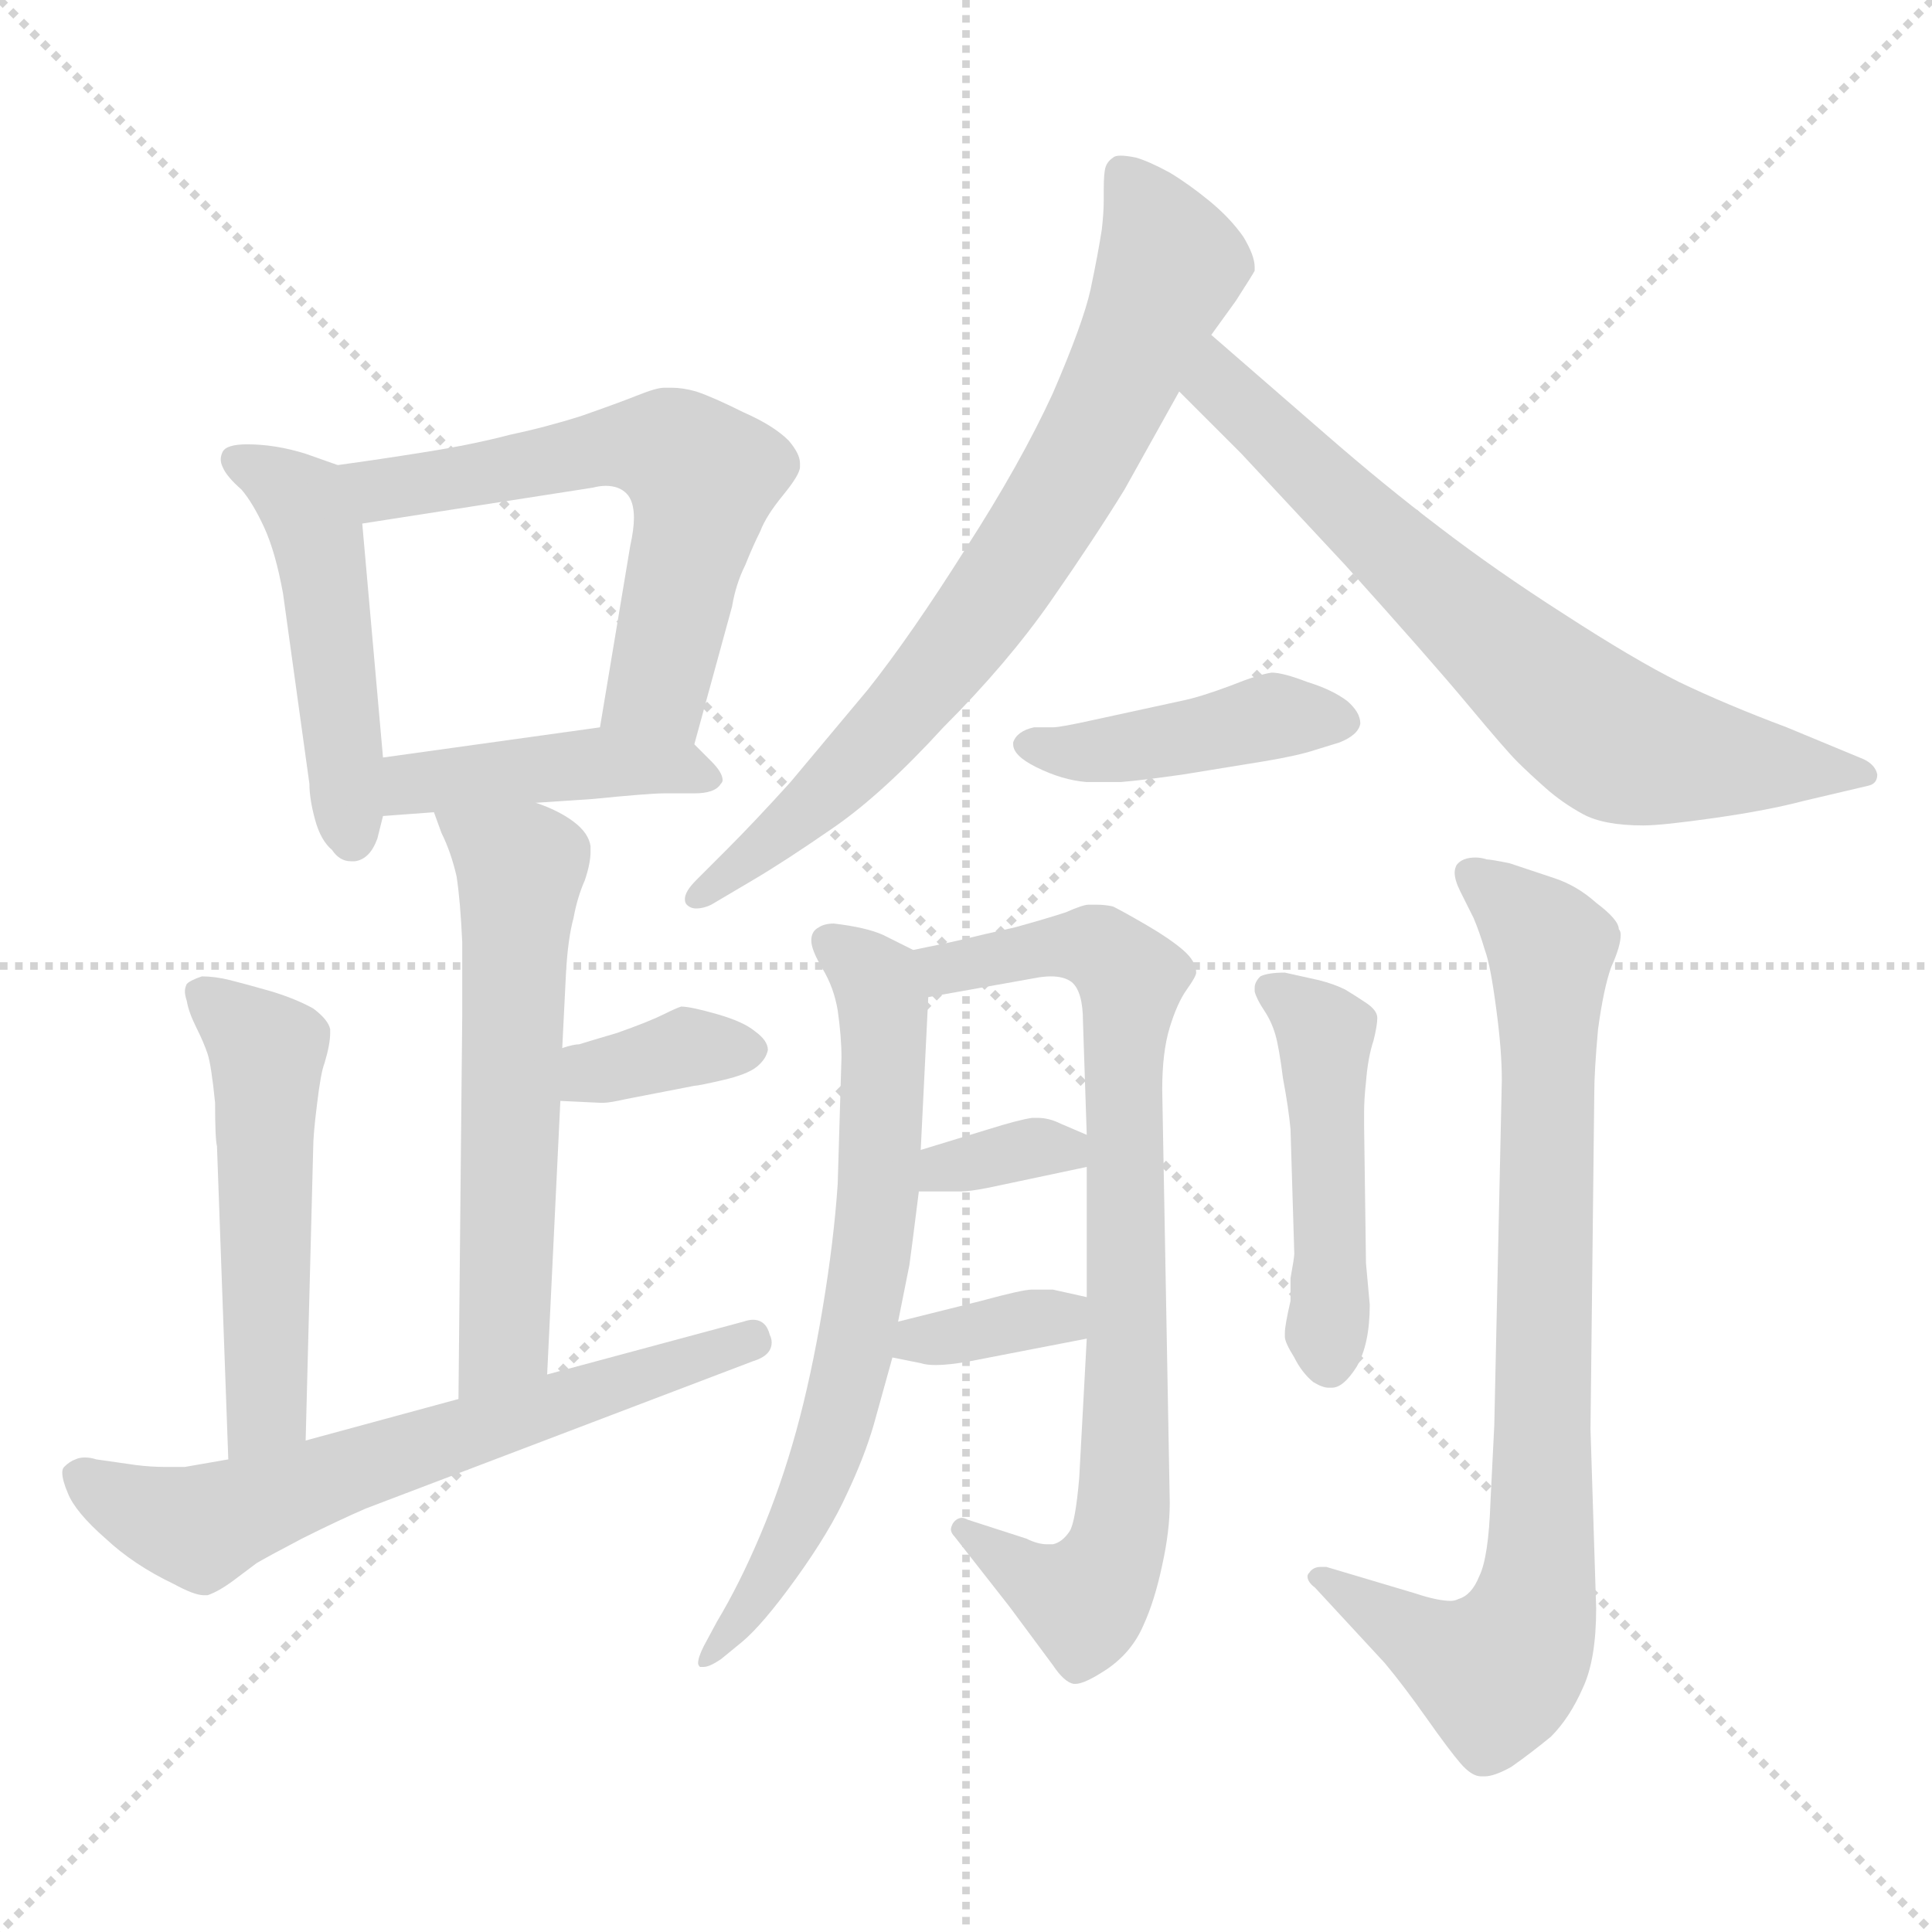 <svg xmlns="http://www.w3.org/2000/svg" version="1.1" viewBox="0 0 1024 1024">
  <g stroke="lightgray" stroke-dasharray="1,1" stroke-width="1" transform="scale(4, 4)">
    <line x1="0" y1="0" x2="256" y2="256" />
    <line x1="256" y1="0" x2="0" y2="256" />
    <line x1="128" y1="0" x2="128" y2="256" />
    <line x1="0" y1="128" x2="256" y2="128" />
  </g>
  <g transform="scale(1.0, -1.0) translate(0.0, -809.50)">
    <style type="text/css">
      
        @keyframes keyframes0 {
          from {
            stroke: blue;
            stroke-dashoffset: 480;
            stroke-width: 128;
          }
          61% {
            animation-timing-function: step-end;
            stroke: blue;
            stroke-dashoffset: 0;
            stroke-width: 128;
          }
          to {
            stroke: black;
            stroke-width: 1024;
          }
        }
        #make-me-a-hanzi-animation-0 {
          animation: keyframes0 0.641s both;
          animation-delay: 0s;
          animation-timing-function: linear;
        }
      
        @keyframes keyframes1 {
          from {
            stroke: blue;
            stroke-dashoffset: 593;
            stroke-width: 128;
          }
          66% {
            animation-timing-function: step-end;
            stroke: blue;
            stroke-dashoffset: 0;
            stroke-width: 128;
          }
          to {
            stroke: black;
            stroke-width: 1024;
          }
        }
        #make-me-a-hanzi-animation-1 {
          animation: keyframes1 0.733s both;
          animation-delay: 0.641s;
          animation-timing-function: linear;
        }
      
        @keyframes keyframes2 {
          from {
            stroke: blue;
            stroke-dashoffset: 427;
            stroke-width: 128;
          }
          58% {
            animation-timing-function: step-end;
            stroke: blue;
            stroke-dashoffset: 0;
            stroke-width: 128;
          }
          to {
            stroke: black;
            stroke-width: 1024;
          }
        }
        #make-me-a-hanzi-animation-2 {
          animation: keyframes2 0.597s both;
          animation-delay: 1.373s;
          animation-timing-function: linear;
        }
      
        @keyframes keyframes3 {
          from {
            stroke: blue;
            stroke-dashoffset: 583;
            stroke-width: 128;
          }
          65% {
            animation-timing-function: step-end;
            stroke: blue;
            stroke-dashoffset: 0;
            stroke-width: 128;
          }
          to {
            stroke: black;
            stroke-width: 1024;
          }
        }
        #make-me-a-hanzi-animation-3 {
          animation: keyframes3 0.724s both;
          animation-delay: 1.971s;
          animation-timing-function: linear;
        }
      
        @keyframes keyframes4 {
          from {
            stroke: blue;
            stroke-dashoffset: 354;
            stroke-width: 128;
          }
          54% {
            animation-timing-function: step-end;
            stroke: blue;
            stroke-dashoffset: 0;
            stroke-width: 128;
          }
          to {
            stroke: black;
            stroke-width: 1024;
          }
        }
        #make-me-a-hanzi-animation-4 {
          animation: keyframes4 0.538s both;
          animation-delay: 2.695s;
          animation-timing-function: linear;
        }
      
        @keyframes keyframes5 {
          from {
            stroke: blue;
            stroke-dashoffset: 516;
            stroke-width: 128;
          }
          63% {
            animation-timing-function: step-end;
            stroke: blue;
            stroke-dashoffset: 0;
            stroke-width: 128;
          }
          to {
            stroke: black;
            stroke-width: 1024;
          }
        }
        #make-me-a-hanzi-animation-5 {
          animation: keyframes5 0.67s both;
          animation-delay: 3.233s;
          animation-timing-function: linear;
        }
      
        @keyframes keyframes6 {
          from {
            stroke: blue;
            stroke-dashoffset: 636;
            stroke-width: 128;
          }
          67% {
            animation-timing-function: step-end;
            stroke: blue;
            stroke-dashoffset: 0;
            stroke-width: 128;
          }
          to {
            stroke: black;
            stroke-width: 1024;
          }
        }
        #make-me-a-hanzi-animation-6 {
          animation: keyframes6 0.768s both;
          animation-delay: 3.903s;
          animation-timing-function: linear;
        }
      
        @keyframes keyframes7 {
          from {
            stroke: blue;
            stroke-dashoffset: 738;
            stroke-width: 128;
          }
          71% {
            animation-timing-function: step-end;
            stroke: blue;
            stroke-dashoffset: 0;
            stroke-width: 128;
          }
          to {
            stroke: black;
            stroke-width: 1024;
          }
        }
        #make-me-a-hanzi-animation-7 {
          animation: keyframes7 0.851s both;
          animation-delay: 4.671s;
          animation-timing-function: linear;
        }
      
        @keyframes keyframes8 {
          from {
            stroke: blue;
            stroke-dashoffset: 689;
            stroke-width: 128;
          }
          69% {
            animation-timing-function: step-end;
            stroke: blue;
            stroke-dashoffset: 0;
            stroke-width: 128;
          }
          to {
            stroke: black;
            stroke-width: 1024;
          }
        }
        #make-me-a-hanzi-animation-8 {
          animation: keyframes8 0.811s both;
          animation-delay: 5.521s;
          animation-timing-function: linear;
        }
      
        @keyframes keyframes9 {
          from {
            stroke: blue;
            stroke-dashoffset: 423;
            stroke-width: 128;
          }
          58% {
            animation-timing-function: step-end;
            stroke: blue;
            stroke-dashoffset: 0;
            stroke-width: 128;
          }
          to {
            stroke: black;
            stroke-width: 1024;
          }
        }
        #make-me-a-hanzi-animation-9 {
          animation: keyframes9 0.594s both;
          animation-delay: 6.332s;
          animation-timing-function: linear;
        }
      
        @keyframes keyframes10 {
          from {
            stroke: blue;
            stroke-dashoffset: 672;
            stroke-width: 128;
          }
          69% {
            animation-timing-function: step-end;
            stroke: blue;
            stroke-dashoffset: 0;
            stroke-width: 128;
          }
          to {
            stroke: black;
            stroke-width: 1024;
          }
        }
        #make-me-a-hanzi-animation-10 {
          animation: keyframes10 0.797s both;
          animation-delay: 6.926s;
          animation-timing-function: linear;
        }
      
        @keyframes keyframes11 {
          from {
            stroke: blue;
            stroke-dashoffset: 779;
            stroke-width: 128;
          }
          72% {
            animation-timing-function: step-end;
            stroke: blue;
            stroke-dashoffset: 0;
            stroke-width: 128;
          }
          to {
            stroke: black;
            stroke-width: 1024;
          }
        }
        #make-me-a-hanzi-animation-11 {
          animation: keyframes11 0.884s both;
          animation-delay: 7.723s;
          animation-timing-function: linear;
        }
      
        @keyframes keyframes12 {
          from {
            stroke: blue;
            stroke-dashoffset: 339;
            stroke-width: 128;
          }
          52% {
            animation-timing-function: step-end;
            stroke: blue;
            stroke-dashoffset: 0;
            stroke-width: 128;
          }
          to {
            stroke: black;
            stroke-width: 1024;
          }
        }
        #make-me-a-hanzi-animation-12 {
          animation: keyframes12 0.526s both;
          animation-delay: 8.607s;
          animation-timing-function: linear;
        }
      
        @keyframes keyframes13 {
          from {
            stroke: blue;
            stroke-dashoffset: 348;
            stroke-width: 128;
          }
          53% {
            animation-timing-function: step-end;
            stroke: blue;
            stroke-dashoffset: 0;
            stroke-width: 128;
          }
          to {
            stroke: black;
            stroke-width: 1024;
          }
        }
        #make-me-a-hanzi-animation-13 {
          animation: keyframes13 0.533s both;
          animation-delay: 9.133s;
          animation-timing-function: linear;
        }
      
        @keyframes keyframes14 {
          from {
            stroke: blue;
            stroke-dashoffset: 468;
            stroke-width: 128;
          }
          60% {
            animation-timing-function: step-end;
            stroke: blue;
            stroke-dashoffset: 0;
            stroke-width: 128;
          }
          to {
            stroke: black;
            stroke-width: 1024;
          }
        }
        #make-me-a-hanzi-animation-14 {
          animation: keyframes14 0.631s both;
          animation-delay: 9.666s;
          animation-timing-function: linear;
        }
      
        @keyframes keyframes15 {
          from {
            stroke: blue;
            stroke-dashoffset: 812;
            stroke-width: 128;
          }
          73% {
            animation-timing-function: step-end;
            stroke: blue;
            stroke-dashoffset: 0;
            stroke-width: 128;
          }
          to {
            stroke: black;
            stroke-width: 1024;
          }
        }
        #make-me-a-hanzi-animation-15 {
          animation: keyframes15 0.911s both;
          animation-delay: 10.297s;
          animation-timing-function: linear;
        }
      
    </style>
    
      <path d="M 179 563 L 162 569 Q 146 574 131 574 Q 120 574 118 570 Q 117 568 117 566 Q 117 564 118 562 Q 120 557 128 550 Q 134 543 140 530 Q 146 517 150 495 L 164 394 Q 164 386 167 375 Q 170 364 176 359 Q 180 353 186 353 L 188 353 Q 196 354 200 365 L 203 377 L 203 408 L 192 532 C 190 559 190 559 179 563 Z" fill="lightgray" />
    
      <path d="M 368 415 L 388 488 Q 390 500 395 510 Q 399 520 403 528 Q 406 536 415 547 Q 424 558 424 562 L 424 564 Q 424 569 418 576 Q 410 584 394 591 Q 378 599 369 602 Q 362 604 356 604 L 352 604 Q 348 604 338 600 Q 328 596 308 589 Q 289 583 270 579 Q 251 574 226 570 Q 201 566 179 563 C 149 559 162 527 192 532 L 314 551 Q 318 552 321 552 Q 328 552 332 548 Q 336 544 336 535 Q 336 529 334 520 L 318 424 C 313 394 360 386 368 415 Z" fill="lightgray" />
    
      <path d="M 284 384 L 314 386 Q 344 389 352 389 L 368 389 Q 379 389 382 394 Q 383 395 383 396 Q 383 400 377 406 L 368 415 C 354 429 348 428 318 424 L 203 408 C 173 404 173 375 203 377 L 230 379 L 284 384 Z" fill="lightgray" />
    
      <path d="M 230 379 L 234 368 Q 239 358 242 345 Q 244 332 245 310 L 245 272 L 243 68 C 243 38 289 51 290 81 L 297 226 L 298 254 L 300 294 Q 301 312 304 323 Q 306 334 310 343 Q 313 352 313 358 L 313 361 Q 312 368 304 374 Q 296 380 284 384 C 256 395 220 407 230 379 Z" fill="lightgray" />
    
      <path d="M 297 226 L 318 225 L 320 225 Q 323 225 332 227 L 368 234 Q 370 234 383 237 Q 396 240 401 244 Q 406 248 407 253 Q 407 258 400 263 Q 394 268 380 272 Q 366 276 361 276 Q 358 275 352 272 Q 344 268 327 262 Q 310 257 307 256 Q 304 256 298 254 C 269 245 267 227 297 226 Z" fill="lightgray" />
    
      <path d="M 162 46 L 166 201 Q 166 208 168 224 Q 170 241 172 246 Q 175 256 175 262 L 175 264 Q 174 269 166 275 Q 157 280 144 284 Q 130 288 122 290 Q 114 292 107 292 Q 101 290 99 288 Q 98 286 98 284 Q 98 282 99 279 Q 100 273 104 265 Q 108 257 110 251 Q 112 245 114 225 Q 114 206 115 202 L 121 36 C 122 6 161 16 162 46 Z" fill="lightgray" />
    
      <path d="M 243 68 L 162 46 L 121 36 L 98 32 L 87 32 Q 80 32 72 33 L 51 36 Q 48 37 45 37 Q 42 37 40 36 Q 37 35 34 32 Q 33 31 33 29 Q 33 25 36 18 Q 40 8 56 -6 Q 71 -20 92 -30 Q 103 -36 108 -36 L 110 -36 Q 116 -34 124 -28 L 136 -19 Q 141 -16 160 -6 Q 180 4 194 10 L 399 88 Q 409 91 409 98 Q 409 100 408 102 Q 406 110 399 110 Q 397 110 394 109 L 290 81 L 243 68 Z" fill="lightgray" />
    
      <path d="M 642 632 L 655 650 Q 664 664 665 666 L 665 668 Q 665 674 659 684 Q 652 694 641 703 Q 630 712 620 718 Q 609 724 602 726 Q 597 727 594 727 Q 591 727 590 726 Q 587 724 586 721 Q 585 718 585 709 L 585 703 Q 585 697 584 688 Q 582 675 578 656 Q 574 638 558 601 Q 541 564 512 519 Q 483 473 460 444 L 419 395 Q 400 374 385 359 L 369 343 Q 363 337 363 333 Q 363 331 364 330 Q 366 328 369 328 Q 373 328 377 330 L 399 343 Q 416 353 442 371 Q 468 389 500 424 Q 534 458 557 491 Q 580 524 596 550 L 625 602 L 642 632 Z" fill="lightgray" />
    
      <path d="M 625 602 L 658 569 L 713 510 Q 758 460 778 436 Q 798 412 804 406 Q 810 400 819 392 Q 828 384 839 378 Q 850 372 871 372 Q 881 372 909 376 Q 937 380 956 385 L 990 393 Q 995 394 995 399 Q 994 404 988 407 L 947 424 Q 915 436 890 448 Q 866 460 829 484 Q 793 507 763 530 Q 734 552 703 579 L 642 632 C 619 652 604 623 625 602 Z" fill="lightgray" />
    
      <path d="M 548 424 Q 539 422 537 416 L 537 415 Q 537 409 549 403 Q 563 396 576 395 L 594 395 Q 606 396 627 399 L 670 406 Q 688 409 697 412 L 710 416 Q 720 420 721 426 Q 721 432 714 438 Q 706 444 693 448 Q 680 453 674 453 Q 667 452 652 446 Q 636 440 626 438 L 580 428 Q 562 424 558 424 L 548 424 Z" fill="lightgray" />
    
      <path d="M 484 306 L 468 314 Q 459 318 442 320 Q 437 320 434 318 Q 430 316 430 311 Q 430 306 436 296 Q 442 286 444 274 Q 446 260 446 249 L 444 182 Q 442 152 436 116 Q 430 80 422 51 Q 414 22 403 -4 Q 392 -30 380 -50 L 373 -63 Q 370 -69 370 -72 Q 370 -73 371 -74 L 373 -74 Q 376 -74 382 -70 L 393 -61 Q 404 -52 422 -27 Q 440 -2 449 18 Q 458 37 463 54 L 473 90 L 476 109 L 482 139 Q 483 146 487 178 L 488 200 L 492 281 C 493 301 493 301 484 306 Z" fill="lightgray" />
    
      <path d="M 576 100 L 572 26 Q 570 3 567 -2 Q 563 -8 558 -9 L 555 -9 Q 550 -9 544 -6 L 513 4 Q 511 5 510 5 Q 507 5 505 2 Q 504 0 504 -1 Q 504 -3 506 -5 L 535 -42 L 558 -73 Q 564 -82 569 -83 L 570 -83 Q 575 -83 587 -75 Q 600 -66 606 -52 Q 612 -39 616 -20 Q 620 -2 620 13 L 616 232 Q 616 252 620 265 Q 624 278 629 285 Q 634 292 634 294 Q 634 300 627 306 Q 620 312 608 319 Q 596 326 590 329 Q 586 330 581 330 L 577 330 Q 574 330 565 326 Q 556 323 538 318 Q 520 314 512 312 Q 504 310 484 306 C 455 300 462 276 492 281 L 548 291 Q 553 292 557 292 Q 564 292 568 289 Q 574 284 574 268 L 576 208 L 576 191 L 576 122 L 576 100 Z" fill="lightgray" />
    
      <path d="M 487 178 L 509 178 Q 514 178 524 180 L 576 191 C 603 197 603 197 576 208 L 562 214 Q 556 217 550 217 L 547 217 Q 540 216 524 211 L 488 200 C 459 191 457 178 487 178 Z" fill="lightgray" />
    
      <path d="M 473 90 L 488 87 Q 491 86 496 86 Q 503 86 514 88 L 576 100 C 605 106 605 115 576 122 L 558 126 L 547 126 Q 542 126 520 120 L 476 109 C 447 102 444 96 473 90 Z" fill="lightgray" />
    
      <path d="M 723 213 L 723 220 Q 723 227 724 236 Q 725 249 728 258 Q 730 266 730 270 Q 730 274 724 278 Q 718 282 713 285 Q 707 288 699 290 L 681 294 Q 672 294 668 292 Q 665 289 665 286 L 665 284 Q 666 280 670 274 Q 674 268 676 261 Q 678 254 680 238 Q 683 222 684 211 L 686 145 Q 686 143 684 132 L 684 120 Q 681 107 681 103 L 681 101 Q 681 98 686 90 Q 690 82 696 77 Q 701 74 704 74 L 706 74 Q 712 74 719 85 Q 726 97 726 118 L 724 140 L 723 213 Z" fill="lightgray" />
    
      <path d="M 734 -72 Q 744 -84 756 -101 Q 768 -118 774 -125 Q 780 -132 785 -132 L 787 -132 Q 792 -132 801 -127 Q 811 -120 822 -111 Q 832 -101 839 -85 Q 846 -70 846 -43 L 843 52 L 845 230 Q 845 242 847 264 Q 850 286 854 297 Q 859 308 859 314 Q 859 316 858 317 Q 858 322 846 331 Q 836 340 824 344 L 800 352 Q 790 354 788 354 Q 785 355 782 355 Q 775 355 772 351 Q 771 349 771 347 Q 771 343 774 337 L 781 323 Q 784 316 787 306 Q 790 298 793 275 Q 796 253 796 237 L 792 54 L 790 14 Q 789 -16 784 -26 Q 780 -36 773 -38 Q 771 -39 769 -39 Q 762 -39 750 -35 L 703 -21 L 700 -21 Q 696 -21 694 -24 Q 693 -25 693 -26 Q 693 -29 697 -32 L 734 -72 Z" fill="lightgray" />
    
    
      <clipPath id="make-me-a-hanzi-clip-0">
        <path d="M 179 563 L 162 569 Q 146 574 131 574 Q 120 574 118 570 Q 117 568 117 566 Q 117 564 118 562 Q 120 557 128 550 Q 134 543 140 530 Q 146 517 150 495 L 164 394 Q 164 386 167 375 Q 170 364 176 359 Q 180 353 186 353 L 188 353 Q 196 354 200 365 L 203 377 L 203 408 L 192 532 C 190 559 190 559 179 563 Z" />
      </clipPath>
      <path clip-path="url(#make-me-a-hanzi-clip-0)" d="M 126 566 L 161 544 L 167 528 L 187 364" fill="none" id="make-me-a-hanzi-animation-0" stroke-dasharray="352 704" stroke-linecap="round" />
    
      <clipPath id="make-me-a-hanzi-clip-1">
        <path d="M 368 415 L 388 488 Q 390 500 395 510 Q 399 520 403 528 Q 406 536 415 547 Q 424 558 424 562 L 424 564 Q 424 569 418 576 Q 410 584 394 591 Q 378 599 369 602 Q 362 604 356 604 L 352 604 Q 348 604 338 600 Q 328 596 308 589 Q 289 583 270 579 Q 251 574 226 570 Q 201 566 179 563 C 149 559 162 527 192 532 L 314 551 Q 318 552 321 552 Q 328 552 332 548 Q 336 544 336 535 Q 336 529 334 520 L 318 424 C 313 394 360 386 368 415 Z" />
      </clipPath>
      <path clip-path="url(#make-me-a-hanzi-clip-1)" d="M 187 560 L 197 552 L 213 551 L 323 574 L 362 567 L 372 557 L 370 538 L 349 446 L 325 430" fill="none" id="make-me-a-hanzi-animation-1" stroke-dasharray="465 930" stroke-linecap="round" />
    
      <clipPath id="make-me-a-hanzi-clip-2">
        <path d="M 284 384 L 314 386 Q 344 389 352 389 L 368 389 Q 379 389 382 394 Q 383 395 383 396 Q 383 400 377 406 L 368 415 C 354 429 348 428 318 424 L 203 408 C 173 404 173 375 203 377 L 230 379 L 284 384 Z" />
      </clipPath>
      <path clip-path="url(#make-me-a-hanzi-clip-2)" d="M 209 385 L 227 396 L 299 404 L 376 398" fill="none" id="make-me-a-hanzi-animation-2" stroke-dasharray="299 598" stroke-linecap="round" />
    
      <clipPath id="make-me-a-hanzi-clip-3">
        <path d="M 230 379 L 234 368 Q 239 358 242 345 Q 244 332 245 310 L 245 272 L 243 68 C 243 38 289 51 290 81 L 297 226 L 298 254 L 300 294 Q 301 312 304 323 Q 306 334 310 343 Q 313 352 313 358 L 313 361 Q 312 368 304 374 Q 296 380 284 384 C 256 395 220 407 230 379 Z" />
      </clipPath>
      <path clip-path="url(#make-me-a-hanzi-clip-3)" d="M 237 375 L 276 349 L 268 104 L 247 76" fill="none" id="make-me-a-hanzi-animation-3" stroke-dasharray="455 910" stroke-linecap="round" />
    
      <clipPath id="make-me-a-hanzi-clip-4">
        <path d="M 297 226 L 318 225 L 320 225 Q 323 225 332 227 L 368 234 Q 370 234 383 237 Q 396 240 401 244 Q 406 248 407 253 Q 407 258 400 263 Q 394 268 380 272 Q 366 276 361 276 Q 358 275 352 272 Q 344 268 327 262 Q 310 257 307 256 Q 304 256 298 254 C 269 245 267 227 297 226 Z" />
      </clipPath>
      <path clip-path="url(#make-me-a-hanzi-clip-4)" d="M 303 233 L 364 255 L 397 253" fill="none" id="make-me-a-hanzi-animation-4" stroke-dasharray="226 452" stroke-linecap="round" />
    
      <clipPath id="make-me-a-hanzi-clip-5">
        <path d="M 162 46 L 166 201 Q 166 208 168 224 Q 170 241 172 246 Q 175 256 175 262 L 175 264 Q 174 269 166 275 Q 157 280 144 284 Q 130 288 122 290 Q 114 292 107 292 Q 101 290 99 288 Q 98 286 98 284 Q 98 282 99 279 Q 100 273 104 265 Q 108 257 110 251 Q 112 245 114 225 Q 114 206 115 202 L 121 36 C 122 6 161 16 162 46 Z" />
      </clipPath>
      <path clip-path="url(#make-me-a-hanzi-clip-5)" d="M 106 284 L 142 249 L 142 70 L 126 44" fill="none" id="make-me-a-hanzi-animation-5" stroke-dasharray="388 776" stroke-linecap="round" />
    
      <clipPath id="make-me-a-hanzi-clip-6">
        <path d="M 243 68 L 162 46 L 121 36 L 98 32 L 87 32 Q 80 32 72 33 L 51 36 Q 48 37 45 37 Q 42 37 40 36 Q 37 35 34 32 Q 33 31 33 29 Q 33 25 36 18 Q 40 8 56 -6 Q 71 -20 92 -30 Q 103 -36 108 -36 L 110 -36 Q 116 -34 124 -28 L 136 -19 Q 141 -16 160 -6 Q 180 4 194 10 L 399 88 Q 409 91 409 98 Q 409 100 408 102 Q 406 110 399 110 Q 397 110 394 109 L 290 81 L 243 68 Z" />
      </clipPath>
      <path clip-path="url(#make-me-a-hanzi-clip-6)" d="M 41 28 L 63 14 L 106 0 L 201 36 L 399 98" fill="none" id="make-me-a-hanzi-animation-6" stroke-dasharray="508 1016" stroke-linecap="round" />
    
      <clipPath id="make-me-a-hanzi-clip-7">
        <path d="M 642 632 L 655 650 Q 664 664 665 666 L 665 668 Q 665 674 659 684 Q 652 694 641 703 Q 630 712 620 718 Q 609 724 602 726 Q 597 727 594 727 Q 591 727 590 726 Q 587 724 586 721 Q 585 718 585 709 L 585 703 Q 585 697 584 688 Q 582 675 578 656 Q 574 638 558 601 Q 541 564 512 519 Q 483 473 460 444 L 419 395 Q 400 374 385 359 L 369 343 Q 363 337 363 333 Q 363 331 364 330 Q 366 328 369 328 Q 373 328 377 330 L 399 343 Q 416 353 442 371 Q 468 389 500 424 Q 534 458 557 491 Q 580 524 596 550 L 625 602 L 642 632 Z" />
      </clipPath>
      <path clip-path="url(#make-me-a-hanzi-clip-7)" d="M 594 719 L 620 670 L 569 559 L 479 431 L 416 370 L 368 333" fill="none" id="make-me-a-hanzi-animation-7" stroke-dasharray="610 1220" stroke-linecap="round" />
    
      <clipPath id="make-me-a-hanzi-clip-8">
        <path d="M 625 602 L 658 569 L 713 510 Q 758 460 778 436 Q 798 412 804 406 Q 810 400 819 392 Q 828 384 839 378 Q 850 372 871 372 Q 881 372 909 376 Q 937 380 956 385 L 990 393 Q 995 394 995 399 Q 994 404 988 407 L 947 424 Q 915 436 890 448 Q 866 460 829 484 Q 793 507 763 530 Q 734 552 703 579 L 642 632 C 619 652 604 623 625 602 Z" />
      </clipPath>
      <path clip-path="url(#make-me-a-hanzi-clip-8)" d="M 644 624 L 647 605 L 665 587 L 856 417 L 988 400" fill="none" id="make-me-a-hanzi-animation-8" stroke-dasharray="561 1122" stroke-linecap="round" />
    
      <clipPath id="make-me-a-hanzi-clip-9">
        <path d="M 548 424 Q 539 422 537 416 L 537 415 Q 537 409 549 403 Q 563 396 576 395 L 594 395 Q 606 396 627 399 L 670 406 Q 688 409 697 412 L 710 416 Q 720 420 721 426 Q 721 432 714 438 Q 706 444 693 448 Q 680 453 674 453 Q 667 452 652 446 Q 636 440 626 438 L 580 428 Q 562 424 558 424 L 548 424 Z" />
      </clipPath>
      <path clip-path="url(#make-me-a-hanzi-clip-9)" d="M 546 416 L 572 410 L 681 430 L 710 427" fill="none" id="make-me-a-hanzi-animation-9" stroke-dasharray="295 590" stroke-linecap="round" />
    
      <clipPath id="make-me-a-hanzi-clip-10">
        <path d="M 484 306 L 468 314 Q 459 318 442 320 Q 437 320 434 318 Q 430 316 430 311 Q 430 306 436 296 Q 442 286 444 274 Q 446 260 446 249 L 444 182 Q 442 152 436 116 Q 430 80 422 51 Q 414 22 403 -4 Q 392 -30 380 -50 L 373 -63 Q 370 -69 370 -72 Q 370 -73 371 -74 L 373 -74 Q 376 -74 382 -70 L 393 -61 Q 404 -52 422 -27 Q 440 -2 449 18 Q 458 37 463 54 L 473 90 L 476 109 L 482 139 Q 483 146 487 178 L 488 200 L 492 281 C 493 301 493 301 484 306 Z" />
      </clipPath>
      <path clip-path="url(#make-me-a-hanzi-clip-10)" d="M 440 310 L 457 298 L 468 280 L 466 171 L 454 98 L 431 20 L 398 -41 L 372 -72" fill="none" id="make-me-a-hanzi-animation-10" stroke-dasharray="544 1088" stroke-linecap="round" />
    
      <clipPath id="make-me-a-hanzi-clip-11">
        <path d="M 576 100 L 572 26 Q 570 3 567 -2 Q 563 -8 558 -9 L 555 -9 Q 550 -9 544 -6 L 513 4 Q 511 5 510 5 Q 507 5 505 2 Q 504 0 504 -1 Q 504 -3 506 -5 L 535 -42 L 558 -73 Q 564 -82 569 -83 L 570 -83 Q 575 -83 587 -75 Q 600 -66 606 -52 Q 612 -39 616 -20 Q 620 -2 620 13 L 616 232 Q 616 252 620 265 Q 624 278 629 285 Q 634 292 634 294 Q 634 300 627 306 Q 620 312 608 319 Q 596 326 590 329 Q 586 330 581 330 L 577 330 Q 574 330 565 326 Q 556 323 538 318 Q 520 314 512 312 Q 504 310 484 306 C 455 300 462 276 492 281 L 548 291 Q 553 292 557 292 Q 564 292 568 289 Q 574 284 574 268 L 576 208 L 576 191 L 576 122 L 576 100 Z" />
      </clipPath>
      <path clip-path="url(#make-me-a-hanzi-clip-11)" d="M 494 302 L 501 296 L 579 308 L 599 291 L 592 -9 L 572 -38 L 509 -1" fill="none" id="make-me-a-hanzi-animation-11" stroke-dasharray="651 1302" stroke-linecap="round" />
    
      <clipPath id="make-me-a-hanzi-clip-12">
        <path d="M 487 178 L 509 178 Q 514 178 524 180 L 576 191 C 603 197 603 197 576 208 L 562 214 Q 556 217 550 217 L 547 217 Q 540 216 524 211 L 488 200 C 459 191 457 178 487 178 Z" />
      </clipPath>
      <path clip-path="url(#make-me-a-hanzi-clip-12)" d="M 493 183 L 500 191 L 546 201 L 563 201 L 568 195" fill="none" id="make-me-a-hanzi-animation-12" stroke-dasharray="211 422" stroke-linecap="round" />
    
      <clipPath id="make-me-a-hanzi-clip-13">
        <path d="M 473 90 L 488 87 Q 491 86 496 86 Q 503 86 514 88 L 576 100 C 605 106 605 115 576 122 L 558 126 L 547 126 Q 542 126 520 120 L 476 109 C 447 102 444 96 473 90 Z" />
      </clipPath>
      <path clip-path="url(#make-me-a-hanzi-clip-13)" d="M 482 94 L 488 100 L 570 117" fill="none" id="make-me-a-hanzi-animation-13" stroke-dasharray="220 440" stroke-linecap="round" />
    
      <clipPath id="make-me-a-hanzi-clip-14">
        <path d="M 723 213 L 723 220 Q 723 227 724 236 Q 725 249 728 258 Q 730 266 730 270 Q 730 274 724 278 Q 718 282 713 285 Q 707 288 699 290 L 681 294 Q 672 294 668 292 Q 665 289 665 286 L 665 284 Q 666 280 670 274 Q 674 268 676 261 Q 678 254 680 238 Q 683 222 684 211 L 686 145 Q 686 143 684 132 L 684 120 Q 681 107 681 103 L 681 101 Q 681 98 686 90 Q 690 82 696 77 Q 701 74 704 74 L 706 74 Q 712 74 719 85 Q 726 97 726 118 L 724 140 L 723 213 Z" />
      </clipPath>
      <path clip-path="url(#make-me-a-hanzi-clip-14)" d="M 675 285 L 702 259 L 705 85" fill="none" id="make-me-a-hanzi-animation-14" stroke-dasharray="340 680" stroke-linecap="round" />
    
      <clipPath id="make-me-a-hanzi-clip-15">
        <path d="M 734 -72 Q 744 -84 756 -101 Q 768 -118 774 -125 Q 780 -132 785 -132 L 787 -132 Q 792 -132 801 -127 Q 811 -120 822 -111 Q 832 -101 839 -85 Q 846 -70 846 -43 L 843 52 L 845 230 Q 845 242 847 264 Q 850 286 854 297 Q 859 308 859 314 Q 859 316 858 317 Q 858 322 846 331 Q 836 340 824 344 L 800 352 Q 790 354 788 354 Q 785 355 782 355 Q 775 355 772 351 Q 771 349 771 347 Q 771 343 774 337 L 781 323 Q 784 316 787 306 Q 790 298 793 275 Q 796 253 796 237 L 792 54 L 790 14 Q 789 -16 784 -26 Q 780 -36 773 -38 Q 771 -39 769 -39 Q 762 -39 750 -35 L 703 -21 L 700 -21 Q 696 -21 694 -24 Q 693 -25 693 -26 Q 693 -29 697 -32 L 734 -72 Z" />
      </clipPath>
      <path clip-path="url(#make-me-a-hanzi-clip-15)" d="M 779 347 L 817 314 L 822 302 L 815 -36 L 807 -60 L 793 -77 L 767 -68 L 698 -27" fill="none" id="make-me-a-hanzi-animation-15" stroke-dasharray="684 1368" stroke-linecap="round" />
    
  </g>
</svg>